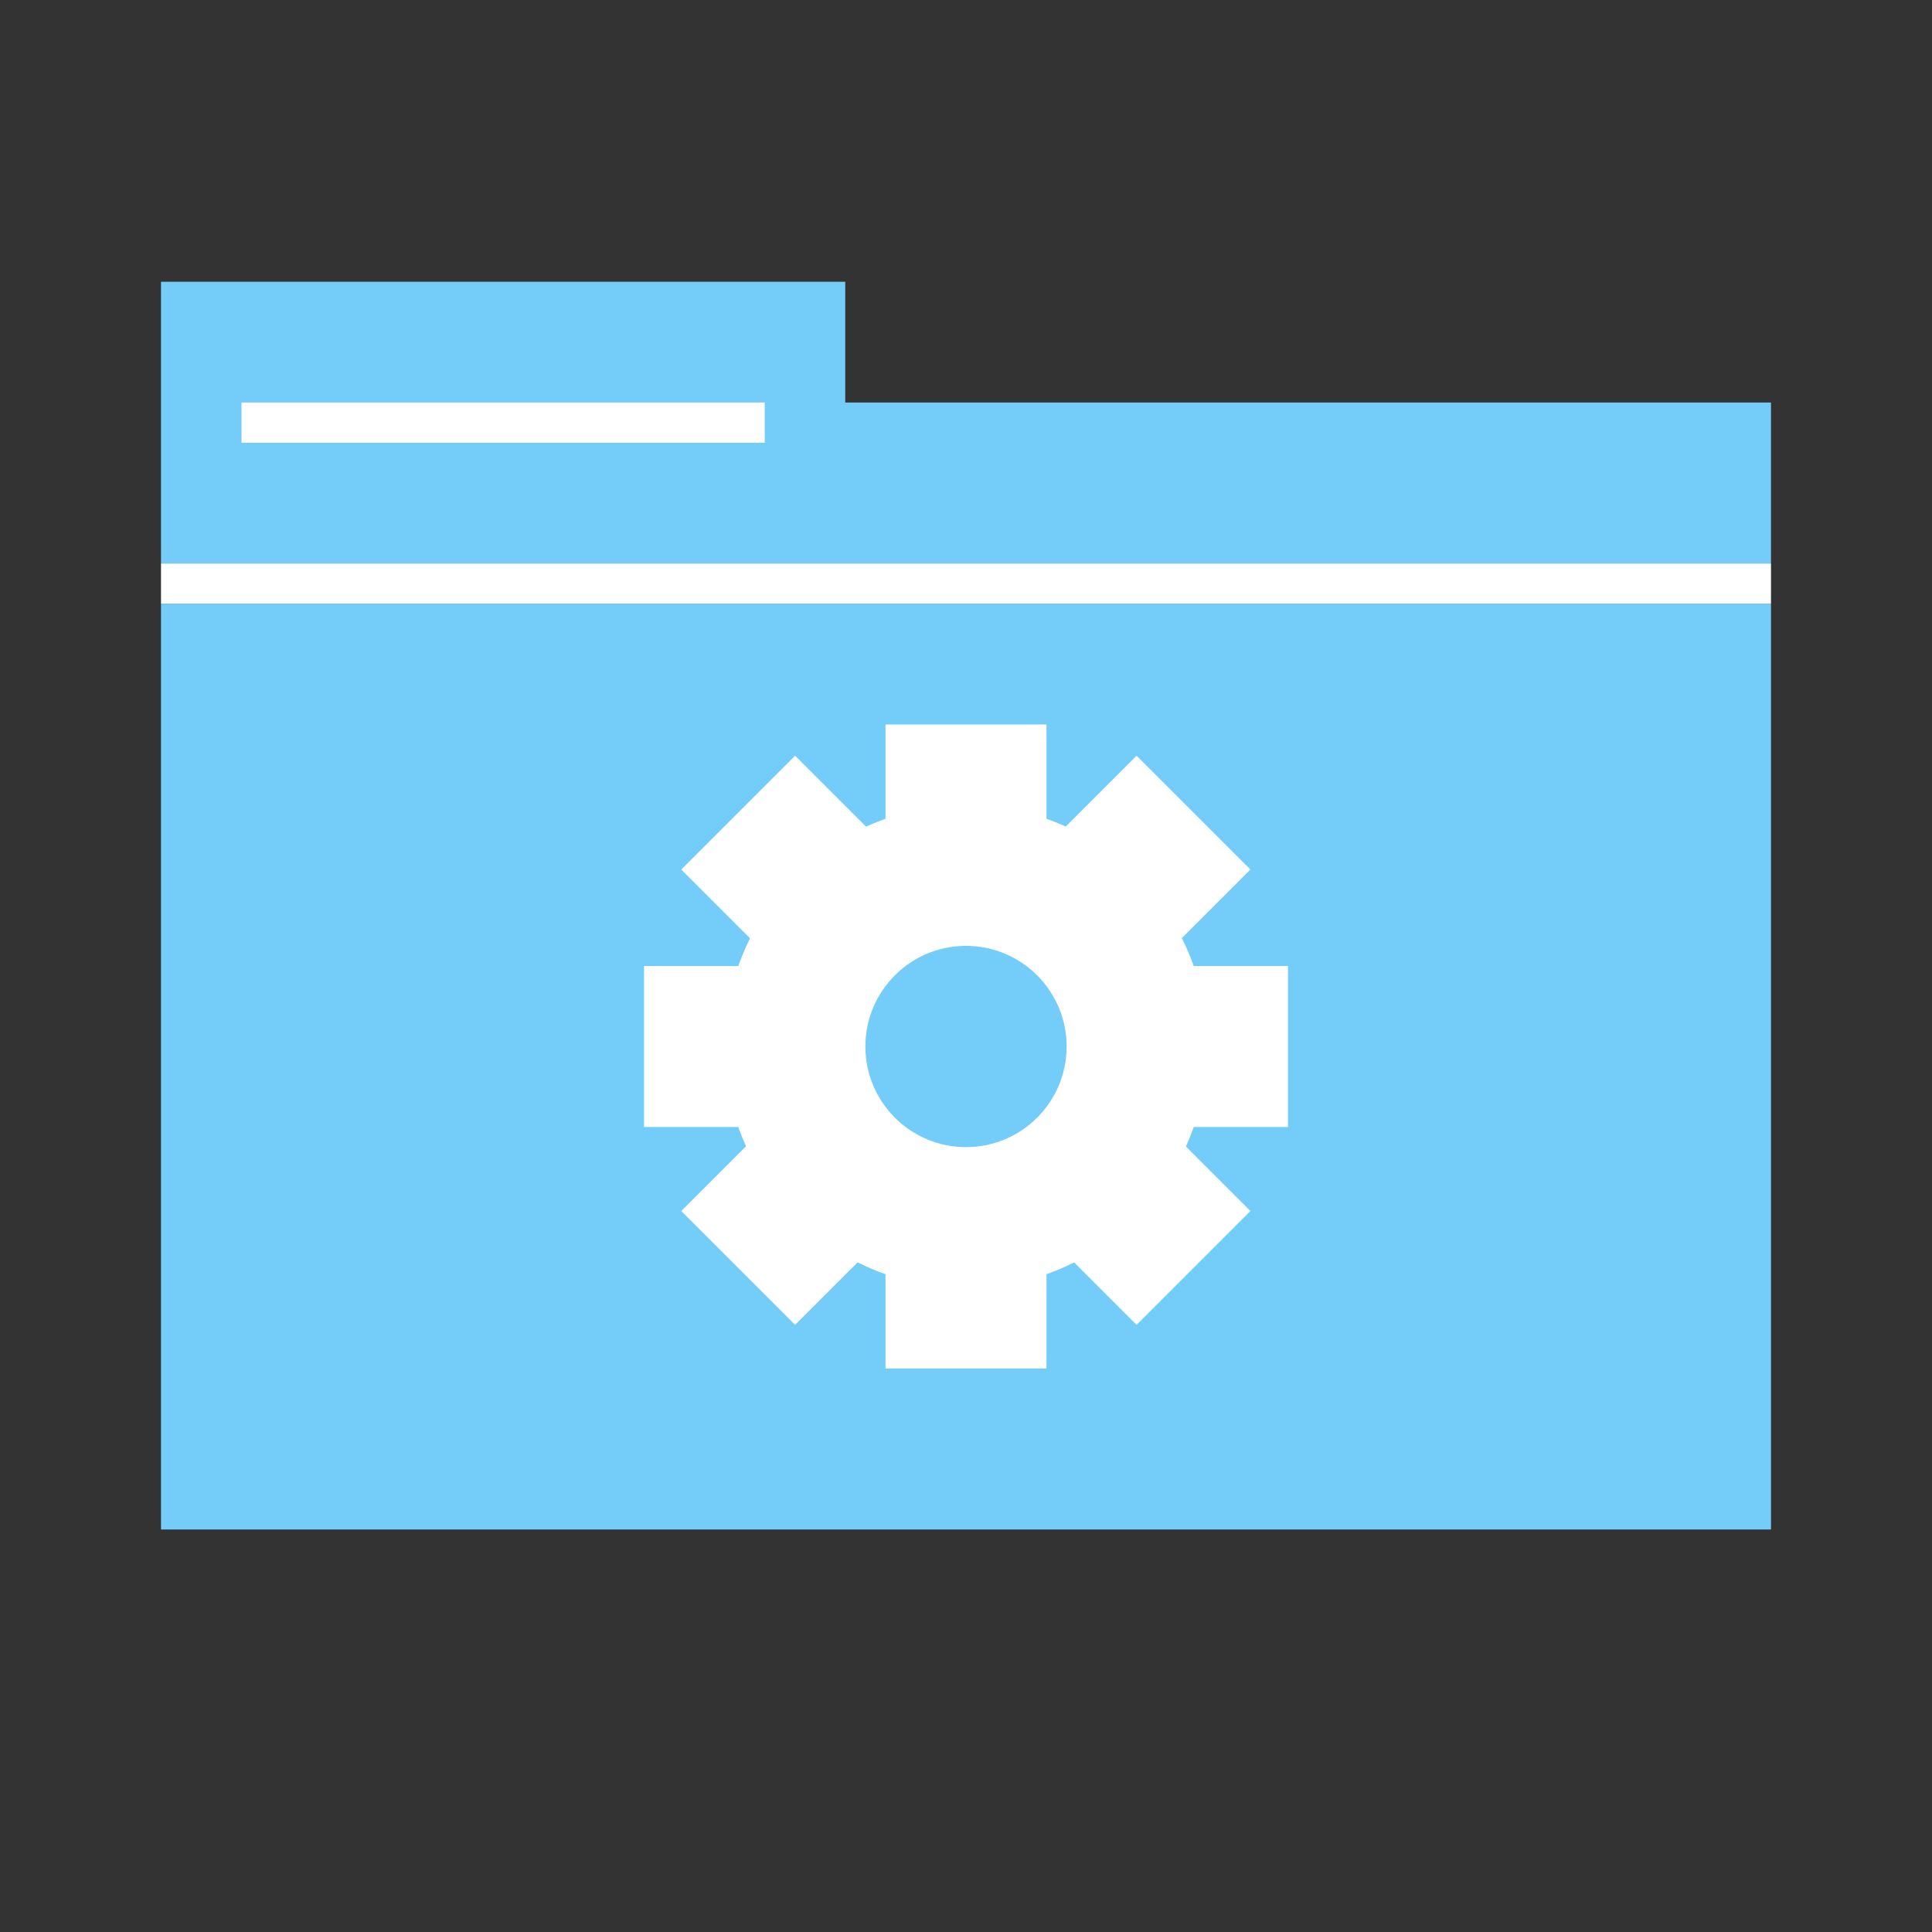 <?xml version="1.0" encoding="UTF-8" standalone="no"?>
<!-- Created with Inkscape (http://www.inkscape.org/) -->

<svg
   xmlns:dc="http://purl.org/dc/elements/1.1/"
   xmlns:cc="http://creativecommons.org/ns#"
   xmlns:rdf="http://www.w3.org/1999/02/22-rdf-syntax-ns#"
   xmlns:svg="http://www.w3.org/2000/svg"
   xmlns="http://www.w3.org/2000/svg"
   xmlns:xlink="http://www.w3.org/1999/xlink"
   xmlns:sodipodi="http://sodipodi.sourceforge.net/DTD/sodipodi-0.dtd"
   xmlns:inkscape="http://www.inkscape.org/namespaces/inkscape"
   width="48"
   height="48"
   id="svg2"
   version="1.1"
   inkscape:version="0.91 r13725"
   sodipodi:docname="preferences-system-file-manager.svg">
  <rect width="100%" height="100%" fill="#333333" stroke="none"/>
  <defs
     id="defs4">
    <linearGradient
       inkscape:collect="always"
       xlink:href="#linearGradient3204"
       id="linearGradient3153-2"
       gradientUnits="userSpaceOnUse"
       gradientTransform="matrix(0.299,0.036,-0.036,0.299,17.534,1022.428)"
       x1="20"
       y1="43"
       x2="20"
       y2="2.689" />
    <linearGradient
       id="linearGradient3204">
      <stop
         id="stop3206"
         style="stop-color:#ffffff;stop-opacity:1"
         offset="0" />
      <stop
         id="stop3208"
         style="stop-color:#ffffff;stop-opacity:0"
         offset="1" />
    </linearGradient>
  </defs>
  <sodipodi:namedview
     id="base"
     pagecolor="#ffffff"
     bordercolor="#27cc00"
     borderopacity="1"
     inkscape:pageopacity="0.0"
     inkscape:pageshadow="2"
     inkscape:zoom="3.2356671"
     inkscape:cx="23.374352"
     inkscape:cy="14.446792"
     inkscape:document-units="px"
     inkscape:current-layer="layer1"
     showgrid="false"
     borderlayer="false"
     inkscape:showpageshadow="false"
     showborder="true"
     inkscape:snap-from-guide="false"
     objecttolerance="1"
     gridtolerance="1"
     guidetolerance="5"
     inkscape:window-width="693"
     inkscape:window-height="456"
     inkscape:window-x="384"
     inkscape:window-y="216"
     inkscape:window-maximized="0"
     showguides="true"
     inkscape:guide-bbox="true">
    <inkscape:grid
       type="xygrid"
       id="grid2985"
       empspacing="5"
       visible="true"
       enabled="true"
       snapvisiblegridlinesonly="true" />
  </sodipodi:namedview>
  <g
     inkscape:label="Layer 1"
     inkscape:groupmode="layer"
     id="layer1"
     transform="translate(0,-1004.362)">
    <path
       style="fill:#74ccf8;fill-opacity:1;stroke:none"
       d="m 44,1019.362 0,23 -40,0 0,-23 z"
       id="rect3037-6-0-8"
       inkscape:connector-curvature="0"
       sodipodi:nodetypes="ccccc" />
    <path
       style="fill:#74ccf8;fill-opacity:1;stroke:none"
       d="m 44,1014.362 -23,0 0,-3 -17,0 0,7 40,0 z"
       id="rect3967-1"
       inkscape:connector-curvature="0"
       sodipodi:nodetypes="ccccccc" />
    <rect
       style="opacity:1;fill:#ffffff;fill-opacity:1;fill-rule:evenodd;stroke:none;stroke-width:12;stroke-linecap:square;stroke-linejoin:miter;stroke-miterlimit:4;stroke-dasharray:none;stroke-opacity:1"
       id="rect5004"
       width="13"
       height="1"
       x="6"
       y="1014.362" />
    <rect
       y="1018.362"
       x="4"
       height="1"
       width="40"
       id="rect5006"
       style="opacity:1;fill:#ffffff;fill-opacity:1;fill-rule:evenodd;stroke:none;stroke-width:12;stroke-linecap:square;stroke-linejoin:miter;stroke-miterlimit:4;stroke-dasharray:none;stroke-opacity:1" />
    <rect
       style="fill:#ffffff;fill-opacity:1;stroke:none"
       id="rect3129-7-9-3"
       width="4"
       height="16"
       x="22"
       y="1022.362" />
    <path
       d="m 29.958,1031.069 c -0.391,3.29 -3.375,5.641 -6.665,5.251 -3.29,-0.391 -5.641,-3.375 -5.25,-6.665 0.391,-3.29 3.375,-5.641 6.665,-5.25 3.29,0.391 5.641,3.374 5.25,6.665 l 0,0 z"
       id="path6495-4-4-9"
       style="fill:#ffffff;fill-opacity:1;fill-rule:nonzero;stroke:url(#linearGradient3153-2);stroke-width:0;stroke-miterlimit:4;stroke-dasharray:none"
       inkscape:connector-curvature="0" />
    <rect
       y="703.606"
       x="743.547"
       height="16"
       width="4"
       id="rect5182"
       style="fill:#ffffff;fill-opacity:1;stroke:none"
       transform="matrix(0.707,0.707,-0.707,0.707,0,0)" />
    <rect
       y="-753.547"
       x="709.606"
       height="16"
       width="4"
       id="rect5186"
       style="fill:#ffffff;fill-opacity:1;stroke:none"
       transform="matrix(-0.707,0.707,-0.707,-0.707,0,0)" />
    <rect
       transform="matrix(0,1,-1,0,0,0)"
       style="fill:#ffffff;fill-opacity:1;stroke:none"
       id="rect5184"
       width="4"
       height="16"
       x="1028.362"
       y="-32" />
    <circle
       cy="1030.362"
       cx="24"
       id="path3842-9"
       style="fill:#74ccf8;fill-opacity:1;stroke:none"
       r="2.5" />
  </g>
</svg>
